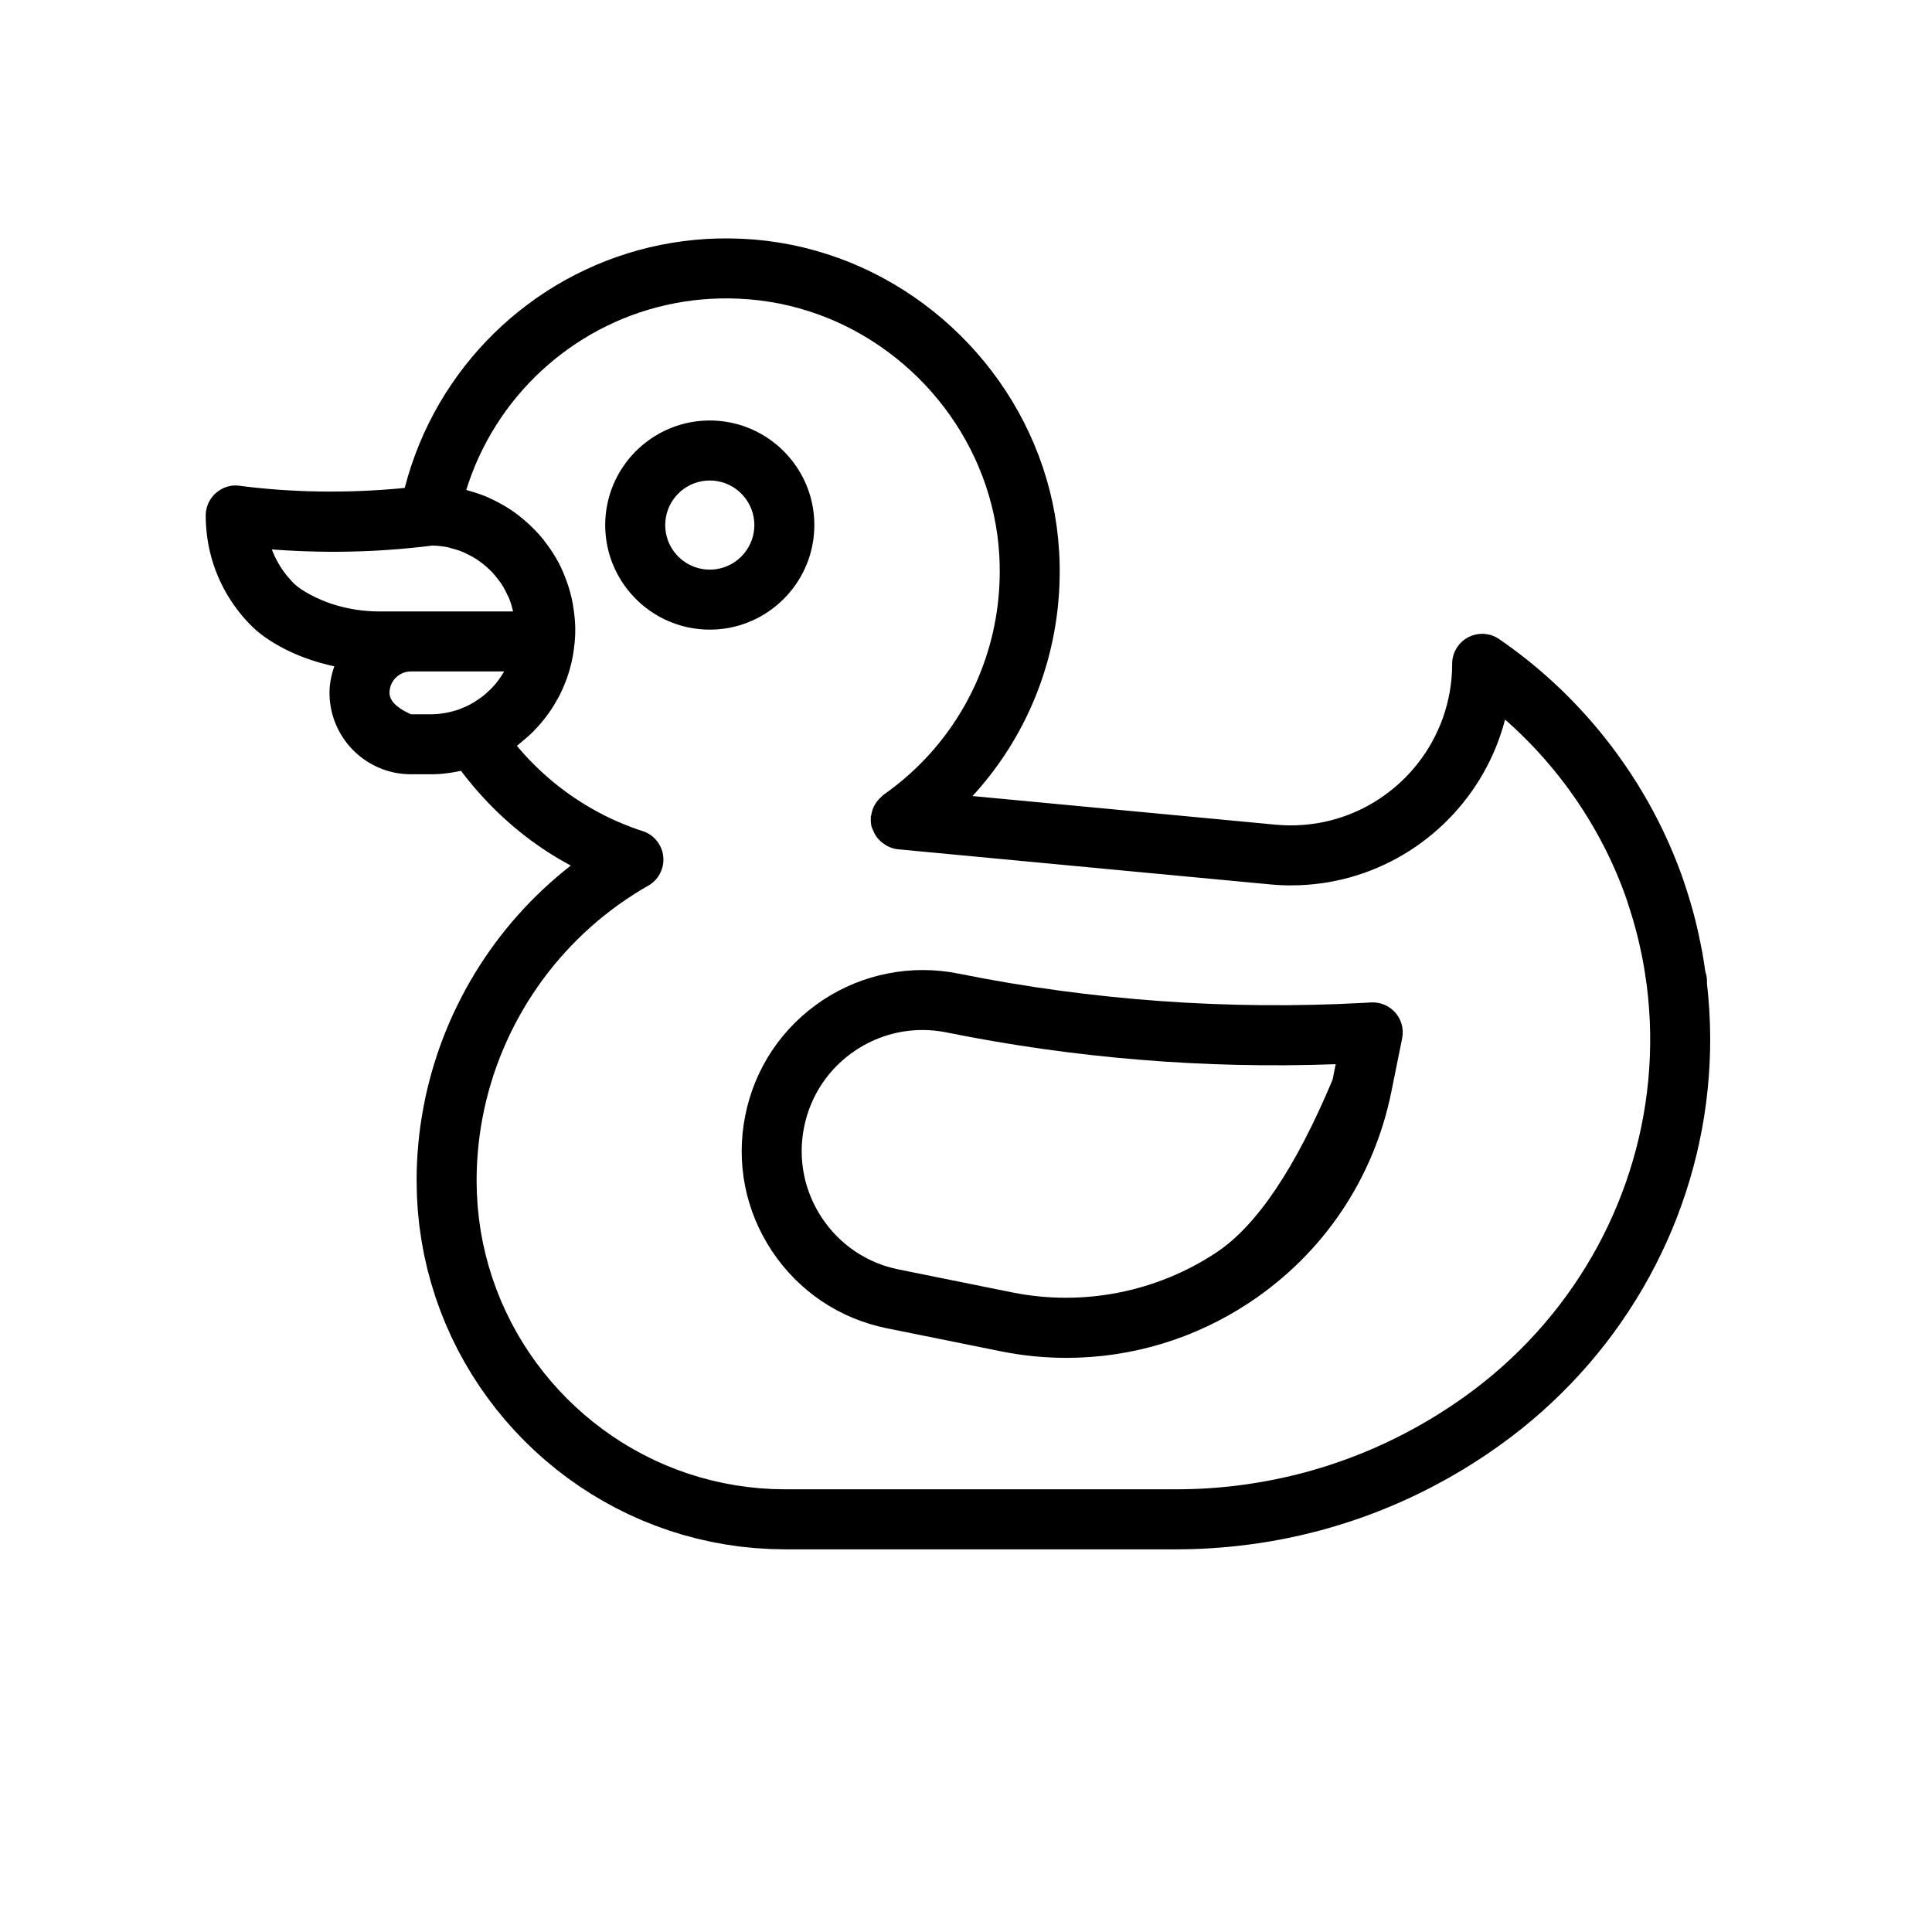 <?xml version="1.0" encoding="UTF-8" standalone="no"?>
<!DOCTYPE svg PUBLIC "-//W3C//DTD SVG 1.1//EN" "http://www.w3.org/Graphics/SVG/1.1/DTD/svg11.dtd">
<svg version="1.1" xmlns="http://www.w3.org/2000/svg" xmlns:xlink="http://www.w3.org/1999/xlink" preserveAspectRatio="xMidYMid meet" viewBox="0 0 640 640" width="50" height="50"><defs><path d="M451.88 332.2C407 334.66 361.55 331.41 317.52 322.52C301.96 319.38 285.71 322.57 272.5 331.34C259.16 340.21 250.06 353.72 246.9 369.4C243.73 385.09 246.86 401.08 255.72 414.42C264.58 427.75 278.1 436.84 293.78 440.01C297.54 440.77 327.64 446.85 331.41 447.61C338.61 449.07 345.96 449.81 353.25 449.81C374.87 449.81 395.86 443.46 413.97 431.44C438.42 415.2 455.09 390.4 460.91 361.62C461.27 359.85 464.12 345.73 464.48 343.96C465.09 340.94 464.27 337.81 462.25 335.48C460.23 333.16 457.25 331.9 454.19 332.07C453.73 332.09 452.11 332.18 451.88 332.2ZM402.97 414.88C383.12 428.04 358.75 432.84 335.33 428.13C331.57 427.37 301.47 421.29 297.71 420.53C287.21 418.42 278.18 412.34 272.27 403.43C266.35 394.52 264.25 383.82 266.37 373.34C268.49 362.85 274.57 353.81 283.48 347.89C290.08 343.52 297.73 341.2 305.59 341.2C308.26 341.2 310.93 341.47 313.57 342.01C355.83 350.54 399.08 354.11 442.47 352.53C442.4 352.87 442.05 354.59 441.43 357.68C429.15 386.94 416.33 406.01 402.97 414.88Z" id="aorwoiR05"></path><path d="M249.89 79.35L254.02 79.78L258.1 80.36L262.14 81.09L266.13 81.97L270.07 83L273.95 84.17L277.78 85.48L281.55 86.92L285.25 88.5L288.88 90.22L292.44 92.06L295.93 94.02L299.35 96.11L302.68 98.31L305.93 100.63L309.09 103.06L312.17 105.6L315.15 108.25L318.03 111L320.82 113.85L323.51 116.8L326.09 119.84L328.56 122.97L330.92 126.19L333.17 129.49L335.3 132.87L337.31 136.34L339.19 139.88L340.95 143.49L342.58 147.16L344.07 150.91L345.43 154.72L346.65 158.59L347.73 162.51L348.66 166.49L349.44 170.52L350.07 174.59L350.54 178.71L350.86 182.87L350.97 185.14L351.03 187.4L351.04 189.66L351.01 191.91L350.94 194.15L350.82 196.38L350.65 198.61L350.45 200.82L350.2 203.03L349.9 205.22L349.56 207.41L349.18 209.58L348.76 211.74L348.29 213.89L347.79 216.03L347.24 218.15L346.65 220.26L346.01 222.36L345.34 224.44L344.63 226.5L343.87 228.55L343.07 230.59L342.24 232.6L341.36 234.6L340.45 236.58L339.5 238.54L338.5 240.48L337.47 242.4L336.4 244.3L335.29 246.18L334.15 248.04L332.96 249.87L331.74 251.69L330.48 253.48L329.19 255.24L327.85 256.99L326.48 258.7L325.08 260.4L323.64 262.06L322.16 263.7L422.51 273.18L424.88 273.35L427.23 273.42L429.56 273.38L431.86 273.25L434.14 273.02L436.39 272.7L438.6 272.28L440.79 271.77L442.94 271.18L445.05 270.49L447.12 269.73L449.15 268.88L451.14 267.95L453.08 266.94L454.98 265.85L456.83 264.69L458.62 263.46L460.36 262.16L462.05 260.79L463.68 259.36L465.25 257.86L466.76 256.29L468.2 254.67L469.58 252.99L470.89 251.26L472.14 249.47L473.31 247.63L474.4 245.73L475.42 243.8L476.36 241.81L477.23 239.78L478.01 237.71L478.7 235.61L479.31 233.46L479.83 231.28L480.27 229.06L480.6 226.81L480.85 224.54L481 222.24L481.05 219.91L481.05 219.63L481.06 219.36L481.08 219.08L481.11 218.81L481.14 218.54L481.18 218.27L481.23 218.01L481.29 217.74L481.35 217.48L481.42 217.22L481.49 216.96L481.58 216.71L481.67 216.45L481.76 216.2L481.87 215.96L481.97 215.71L482.09 215.47L482.21 215.24L482.34 215L482.48 214.77L482.62 214.55L482.76 214.32L482.92 214.1L483.07 213.89L483.24 213.68L483.41 213.47L483.58 213.27L483.77 213.08L483.95 212.88L484.15 212.7L484.34 212.51L484.55 212.34L484.75 212.16L484.97 212L485.19 211.83L485.41 211.68L485.64 211.53L485.87 211.38L486.11 211.25L486.35 211.11L486.6 210.99L486.85 210.87L487.1 210.76L487.35 210.66L487.6 210.56L487.86 210.47L488.12 210.39L488.38 210.32L488.64 210.25L488.9 210.19L489.16 210.14L489.43 210.09L489.69 210.05L489.96 210.02L490.22 210L490.49 209.98L490.76 209.97L491.02 209.97L491.29 209.97L491.55 209.98L491.82 210L492.09 210.03L492.35 210.06L492.61 210.1L492.88 210.15L493.14 210.2L493.4 210.26L493.66 210.33L493.91 210.41L494.17 210.49L494.42 210.58L494.68 210.68L494.92 210.78L495.17 210.89L495.42 211.01L495.66 211.13L495.9 211.27L496.13 211.4L496.37 211.55L496.6 211.7L498.7 213.17L500.78 214.67L502.84 216.21L504.87 217.77L506.88 219.37L508.86 221L510.81 222.66L512.73 224.36L514.63 226.08L516.5 227.83L518.34 229.61L520.15 231.42L521.93 233.26L523.69 235.13L525.41 237.02L527.1 238.94L528.77 240.89L530.4 242.86L532 244.86L533.57 246.88L535.11 248.93L536.61 251L538.08 253.09L539.52 255.21L540.93 257.35L542.3 259.51L543.64 261.69L544.94 263.89L546.21 266.11L547.44 268.36L548.63 270.62L549.79 272.9L550.92 275.2L552 277.52L553.05 279.85L554.06 282.21L555.03 284.57L555.97 286.96L556.87 289.36L557.72 291.77L558.21 293.27L558.3 293.55L558.39 293.83L558.48 294.1L558.57 294.38L558.66 294.66L558.75 294.93L558.84 295.21L558.93 295.48L559.02 295.76L559.1 296.03L559.19 296.3L559.27 296.57L559.36 296.85L559.44 297.12L559.52 297.39L559.6 297.66L559.69 297.93L559.77 298.2L559.85 298.47L559.93 298.74L560.01 299.01L560.09 299.28L560.16 299.54L560.24 299.81L560.32 300.08L560.4 300.35L560.47 300.62L560.55 300.88L560.62 301.15L560.7 301.42L560.77 301.69L560.84 301.95L560.92 302.22L560.99 302.49L561.06 302.76L561.13 303.02L561.2 303.29L561.27 303.56L561.34 303.83L561.41 304.1L561.41 304.1L561.41 304.1L561.42 304.11L561.42 304.12L561.42 304.14L561.42 304.15L561.43 304.17L561.44 304.21L561.44 304.23L561.45 304.25L561.46 304.27L561.46 304.3L561.47 304.35L561.49 304.41L561.5 304.47L561.51 304.49L561.53 304.55L561.53 304.58L561.55 304.64L561.56 304.69L561.57 304.74L561.59 304.78L561.6 304.82L561.6 304.85L561.61 304.88L561.61 304.89L561.61 304.89L561.64 305.02L561.67 305.14L561.71 305.26L561.74 305.39L561.77 305.51L561.79 305.63L561.82 305.76L561.85 305.88L561.88 306L561.91 306.13L561.94 306.25L561.97 306.37L562 306.5L562.03 306.62L562.06 306.75L562.09 306.87L562.12 306.99L562.15 307.12L562.18 307.24L562.21 307.37L562.23 307.49L562.26 307.62L562.29 307.74L562.32 307.87L562.35 307.99L562.38 308.12L562.41 308.24L562.43 308.37L562.46 308.49L562.49 308.61L562.52 308.74L562.54 308.86L562.57 308.99L562.6 309.11L562.63 309.24L562.65 309.36L562.68 309.49L562.71 309.61L562.74 309.74L562.76 309.86L563.3 312.42L563.34 312.64L563.36 312.76L563.39 312.87L563.41 312.98L563.43 313.09L563.45 313.2L563.47 313.31L563.5 313.42L563.52 313.53L563.54 313.65L563.56 313.76L563.58 313.87L563.61 313.98L563.63 314.09L563.65 314.2L563.67 314.32L563.69 314.43L563.72 314.54L563.74 314.65L563.76 314.77L563.78 314.88L563.8 314.99L563.82 315.1L563.84 315.22L563.86 315.33L563.89 315.44L563.91 315.56L563.93 315.67L563.95 315.78L563.97 315.89L563.99 316.01L564.01 316.12L564.03 316.23L564.05 316.35L564.07 316.46L564.09 316.57L564.1 316.69L564.12 316.8L564.14 316.91L564.16 317.01L564.18 317.11L564.19 317.21L564.21 317.31L564.23 317.41L564.25 317.51L564.26 317.61L564.28 317.72L564.3 317.82L564.31 317.92L564.33 318.02L564.35 318.12L564.36 318.22L564.38 318.32L564.39 318.43L564.41 318.53L564.43 318.63L564.44 318.73L564.46 318.84L564.47 318.94L564.49 319.04L564.51 319.14L564.52 319.25L564.54 319.35L564.55 319.45L564.57 319.56L564.58 319.66L564.6 319.76L564.61 319.87L564.63 319.97L564.65 320.08L564.66 320.18L564.68 320.28L564.69 320.39L564.7 320.49L564.72 320.6L564.73 320.7L564.75 320.81L564.76 320.91L564.78 321.02L564.93 321.91L564.95 321.98L564.98 322.06L565 322.13L565.02 322.21L565.05 322.29L565.07 322.36L565.09 322.44L565.11 322.52L565.13 322.6L565.15 322.67L565.17 322.75L565.19 322.83L565.21 322.91L565.23 322.99L565.24 323.07L565.26 323.15L565.27 323.23L565.29 323.3L565.3 323.38L565.32 323.46L565.33 323.54L565.34 323.63L565.35 323.71L565.37 323.79L565.38 323.87L565.39 323.95L565.4 324.03L565.4 324.11L565.41 324.19L565.42 324.28L565.43 324.36L565.43 324.44L565.44 324.52L565.44 324.61L565.44 324.69L565.45 324.77L565.45 324.86L565.45 324.94L565.45 325.03L565.45 325.11L565.45 325.12L565.45 325.15L565.45 325.18L565.45 325.19L565.45 325.22L565.45 325.25L565.45 325.27L565.45 325.29L565.45 325.32L565.45 325.34L565.45 325.38L565.45 325.41L565.45 325.45L565.44 325.48L565.44 325.52L565.44 325.57L565.44 325.61L565.44 325.66L565.89 330.11L566.22 334.55L566.43 338.99L566.52 343.41L566.49 347.83L566.33 352.23L566.06 356.62L565.67 360.98L565.17 365.33L564.55 369.66L563.81 373.96L562.96 378.24L562 382.49L560.92 386.71L559.73 390.89L558.44 395.04L557.03 399.16L555.52 403.24L553.9 407.27L552.17 411.26L550.33 415.21L548.39 419.11L546.35 422.96L544.21 426.76L541.96 430.51L539.61 434.2L537.17 437.83L534.62 441.41L531.98 444.92L529.23 448.37L526.4 451.75L523.46 455.06L520.44 458.3L517.31 461.47L514.1 464.57L510.8 467.59L507.4 470.53L503.92 473.39L500.34 476.17L496.68 478.86L494.31 480.53L491.92 482.16L489.51 483.74L487.08 485.29L484.63 486.8L482.16 488.26L479.67 489.69L477.16 491.07L474.64 492.42L472.1 493.72L469.54 494.98L466.96 496.21L464.37 497.39L461.76 498.53L459.13 499.62L456.49 500.68L453.84 501.69L451.17 502.67L448.48 503.6L445.79 504.48L443.07 505.33L440.35 506.13L437.61 506.9L434.86 507.61L432.1 508.29L429.33 508.92L426.54 509.51L423.75 510.06L420.94 510.57L418.12 511.03L415.3 511.45L412.46 511.82L409.62 512.15L406.77 512.44L403.91 512.68L401.04 512.88L398.16 513.04L395.28 513.15L392.39 513.21L389.49 513.24L260.17 513.24L255.14 513.13L250.16 512.83L245.24 512.33L240.38 511.63L235.58 510.75L230.85 509.68L226.18 508.43L221.6 507L217.09 505.39L212.66 503.62L208.32 501.68L204.07 499.58L199.92 497.32L195.87 494.91L191.91 492.34L188.07 489.63L184.33 486.78L180.71 483.79L177.21 480.67L173.83 477.41L170.57 474.03L167.45 470.53L164.46 466.91L161.61 463.17L158.9 459.33L156.34 455.37L153.92 451.32L151.66 447.17L149.56 442.92L147.62 438.58L145.85 434.15L144.25 429.64L142.82 425.05L141.56 420.39L140.49 415.66L139.61 410.86L138.91 406L138.41 401.07L138.11 396.1L138.01 391.07L138.04 388L138.15 384.94L138.33 381.89L138.58 378.85L138.89 375.83L139.28 372.82L139.74 369.83L140.26 366.86L140.85 363.9L141.5 360.96L142.23 358.04L143.01 355.14L143.87 352.27L144.78 349.41L145.76 346.58L146.8 343.78L147.91 341L149.07 338.25L150.3 335.53L151.59 332.84L152.94 330.17L154.34 327.54L155.81 324.94L157.33 322.38L158.91 319.85L160.55 317.35L162.24 314.89L163.99 312.47L165.79 310.09L167.65 307.74L169.56 305.44L171.53 303.18L173.55 300.96L175.61 298.79L177.74 296.66L179.91 294.58L182.13 292.54L184.4 290.55L186.72 288.61L189.08 286.73L188.02 286.15L186.96 285.56L185.91 284.96L184.87 284.35L183.83 283.73L182.8 283.1L181.78 282.45L180.77 281.79L179.76 281.12L178.76 280.44L177.77 279.75L176.79 279.05L175.81 278.34L174.85 277.61L173.89 276.88L172.94 276.13L171.99 275.38L171.06 274.61L170.13 273.84L169.22 273.05L168.31 272.25L167.41 271.45L166.51 270.63L165.63 269.8L164.75 268.97L163.89 268.12L163.03 267.27L162.18 266.4L161.34 265.53L160.51 264.64L159.69 263.75L158.88 262.85L158.07 261.94L157.28 261.02L156.49 260.09L155.72 259.16L154.95 258.21L154.19 257.26L153.45 256.3L152.71 255.33L152.48 255.38L152.25 255.43L152.02 255.48L151.78 255.53L151.55 255.58L151.31 255.62L151.07 255.67L150.84 255.71L150.6 255.76L150.36 255.8L150.11 255.84L149.87 255.88L149.62 255.92L149.38 255.96L149.13 256L148.88 256.03L148.64 256.07L148.39 256.1L148.14 256.13L147.89 256.17L147.63 256.2L147.38 256.22L147.13 256.25L146.87 256.28L146.62 256.3L146.36 256.32L146.1 256.35L145.85 256.37L145.59 256.38L145.33 256.4L145.07 256.42L144.81 256.43L144.56 256.44L144.3 256.45L144.04 256.46L143.77 256.47L143.51 256.48L143.25 256.48L142.99 256.48L142.73 256.48L136.12 256.48L135.01 256.46L133.91 256.39L132.83 256.28L131.75 256.13L130.69 255.94L129.65 255.7L128.62 255.42L127.61 255.11L126.61 254.75L125.63 254.36L124.68 253.93L123.74 253.47L122.82 252.97L121.93 252.44L121.05 251.87L120.2 251.27L119.38 250.65L118.58 249.99L117.81 249.3L117.06 248.58L116.34 247.83L115.65 247.06L114.99 246.26L114.36 245.43L113.77 244.58L113.2 243.71L112.67 242.82L112.17 241.9L111.7 240.96L111.28 240L110.88 239.03L110.53 238.03L110.22 237.02L109.94 235.99L109.7 234.94L109.51 233.88L109.35 232.81L109.24 231.72L109.18 230.63L109.15 229.52L109.15 229.28L109.16 229.05L109.16 228.82L109.17 228.59L109.18 228.36L109.2 228.13L109.21 227.91L109.23 227.68L109.25 227.45L109.27 227.23L109.29 227L109.32 226.77L109.34 226.55L109.37 226.33L109.41 226.1L109.44 225.88L109.47 225.66L109.51 225.44L109.55 225.22L109.59 225L109.63 224.78L109.68 224.56L109.73 224.34L109.77 224.12L109.82 223.9L109.87 223.69L109.93 223.47L109.98 223.26L110.04 223.04L110.1 222.83L110.15 222.62L110.22 222.4L110.28 222.19L110.34 221.98L110.41 221.77L110.47 221.56L110.54 221.35L110.61 221.14L110.68 220.93L110.75 220.72L110.27 220.62L109.79 220.51L109.31 220.4L108.83 220.28L108.35 220.16L107.88 220.04L107.4 219.92L106.93 219.79L106.46 219.66L105.98 219.53L105.51 219.39L105.04 219.26L104.58 219.11L104.11 218.97L103.65 218.82L103.18 218.67L102.72 218.51L102.26 218.35L101.8 218.19L101.34 218.03L100.89 217.86L100.43 217.69L99.98 217.52L99.53 217.34L99.08 217.16L98.63 216.97L98.19 216.79L97.74 216.6L97.3 216.4L96.86 216.21L96.42 216L95.98 215.8L95.55 215.59L95.12 215.38L94.68 215.17L94.26 214.95L93.83 214.73L93.4 214.5L92.98 214.28L92.56 214.05L92.27 213.89L91.99 213.72L91.71 213.56L91.43 213.4L91.16 213.24L90.89 213.08L90.62 212.92L90.35 212.76L90.09 212.59L89.83 212.43L89.57 212.27L89.32 212.1L89.07 211.94L88.82 211.77L88.57 211.61L88.33 211.44L88.09 211.28L87.85 211.11L87.62 210.94L87.38 210.78L87.15 210.61L86.93 210.44L86.7 210.27L86.48 210.1L86.26 209.93L86.05 209.76L85.83 209.59L85.62 209.42L85.41 209.24L85.21 209.07L85 208.9L84.8 208.72L84.6 208.55L84.41 208.37L84.21 208.19L84.02 208.02L83.83 207.84L83.64 207.66L83.46 207.48L83.28 207.3L82.55 206.56L81.85 205.81L81.16 205.05L80.48 204.28L79.83 203.49L79.19 202.7L78.56 201.89L77.96 201.08L77.37 200.25L76.8 199.41L76.24 198.57L75.71 197.71L75.19 196.85L74.69 195.97L74.2 195.09L73.74 194.2L73.29 193.3L72.86 192.39L72.45 191.47L72.06 190.55L71.68 189.62L71.32 188.68L70.98 187.73L70.66 186.78L70.36 185.82L70.08 184.85L69.82 183.88L69.57 182.9L69.35 181.92L69.14 180.93L68.95 179.93L68.79 178.93L68.64 177.93L68.51 176.92L68.4 175.9L68.31 174.89L68.24 173.86L68.19 172.84L68.16 171.81L68.15 170.78L68.15 170.56L68.16 170.35L68.17 170.14L68.19 169.93L68.21 169.71L68.23 169.5L68.26 169.29L68.29 169.09L68.33 168.88L68.38 168.67L68.42 168.47L68.47 168.26L68.53 168.06L68.59 167.86L68.65 167.66L68.72 167.46L68.79 167.26L68.87 167.07L68.95 166.88L69.03 166.68L69.12 166.49L69.22 166.31L69.31 166.12L69.41 165.93L69.52 165.75L69.62 165.57L69.74 165.4L69.85 165.22L69.97 165.05L70.1 164.88L70.22 164.71L70.35 164.54L70.49 164.38L70.63 164.22L70.77 164.06L70.91 163.91L71.06 163.75L71.21 163.61L71.37 163.46L71.53 163.32L71.69 163.18L71.86 163.04L72.02 162.91L72.19 162.78L72.37 162.65L72.54 162.53L72.72 162.41L72.9 162.3L73.08 162.19L73.26 162.09L73.45 161.98L73.63 161.89L73.82 161.79L74.01 161.7L74.2 161.62L74.4 161.54L74.59 161.46L74.79 161.39L74.99 161.32L75.19 161.25L75.39 161.19L75.59 161.14L75.79 161.09L76 161.04L76.2 161L76.41 160.96L76.62 160.92L76.82 160.9L77.03 160.87L77.24 160.85L77.45 160.84L77.66 160.83L77.87 160.82L78.09 160.82L78.3 160.83L78.51 160.84L78.72 160.85L78.94 160.87L79.15 160.89L79.36 160.92L80.72 161.09L82.07 161.25L83.43 161.41L84.79 161.56L86.15 161.69L87.52 161.82L88.88 161.95L90.24 162.06L91.61 162.17L92.98 162.27L94.34 162.36L95.71 162.44L97.08 162.51L98.45 162.58L99.82 162.64L101.19 162.69L102.56 162.74L103.93 162.77L105.3 162.8L106.67 162.82L108.05 162.83L109.42 162.84L110.79 162.83L112.16 162.82L113.53 162.8L114.91 162.78L116.28 162.75L117.65 162.7L119.02 162.66L120.39 162.6L121.76 162.54L123.13 162.47L124.5 162.39L125.87 162.3L127.24 162.21L128.61 162.11L129.97 162L131.34 161.89L132.7 161.76L134.07 161.63L135.09 157.92L136.24 154.26L137.51 150.67L138.89 147.13L140.39 143.66L142 140.26L143.72 136.92L145.55 133.66L147.48 130.46L149.52 127.35L151.65 124.3L153.89 121.34L156.21 118.46L158.63 115.66L161.14 112.95L163.74 110.32L166.42 107.79L169.18 105.34L172.03 102.99L174.95 100.74L177.94 98.58L181.01 96.52L184.14 94.57L187.35 92.72L190.62 90.98L193.95 89.35L197.34 87.82L200.79 86.41L204.29 85.12L207.85 83.94L211.45 82.88L215.1 81.95L218.8 81.13L222.54 80.45L226.32 79.89L230.13 79.46L233.99 79.16L237.87 79L241.78 78.98L245.72 79.09L249.89 79.35ZM235.54 98.98L232.49 99.2L229.46 99.52L226.46 99.94L223.49 100.46L220.55 101.08L217.65 101.79L214.78 102.59L211.95 103.48L209.16 104.47L206.41 105.54L203.71 106.7L201.04 107.95L198.43 109.28L195.87 110.69L193.35 112.19L190.89 113.76L188.48 115.41L186.13 117.14L183.83 118.94L181.6 120.81L179.42 122.76L177.31 124.77L175.26 126.85L173.28 129L171.37 131.22L169.53 133.49L167.76 135.83L166.07 138.23L164.45 140.69L162.91 143.21L161.45 145.78L160.07 148.41L158.77 151.08L157.56 153.81L156.44 156.59L155.4 159.41L154.45 162.29L154.47 162.29L154.49 162.3L154.51 162.3L154.53 162.31L154.55 162.31L154.57 162.32L154.59 162.33L154.6 162.33L154.62 162.34L154.64 162.35L154.66 162.35L154.68 162.36L154.7 162.37L154.71 162.37L154.73 162.38L154.75 162.39L154.77 162.39L154.79 162.4L154.84 162.42L154.88 162.43L154.89 162.44L154.91 162.45L154.93 162.46L154.95 162.46L154.97 162.47L154.99 162.48L155 162.48L155.02 162.49L155.04 162.49L155.06 162.5L155.08 162.51L155.1 162.51L155.11 162.52L155.13 162.53L155.15 162.53L155.17 162.54L155.19 162.54L155.36 162.59L155.53 162.63L155.69 162.68L155.86 162.73L156.03 162.77L156.2 162.82L156.36 162.87L156.53 162.92L156.69 162.97L156.86 163.02L157.03 163.07L157.19 163.12L157.36 163.17L157.52 163.22L157.69 163.28L157.85 163.33L158.02 163.38L158.18 163.44L158.34 163.49L158.51 163.55L158.67 163.61L158.83 163.66L159 163.72L159.16 163.78L159.32 163.84L159.48 163.9L159.64 163.95L159.81 164.02L159.97 164.08L160.13 164.14L160.29 164.2L160.45 164.26L160.61 164.33L160.77 164.39L160.93 164.46L161.09 164.52L161.25 164.59L161.4 164.65L161.56 164.72L161.72 164.79L161.74 164.8L161.76 164.81L161.78 164.82L161.8 164.83L161.82 164.83L161.84 164.84L161.86 164.85L161.88 164.86L161.9 164.87L161.92 164.88L161.93 164.89L161.95 164.9L161.97 164.91L161.99 164.92L162.01 164.93L162.05 164.95L162.07 164.96L162.15 165L162.17 165.01L162.18 165.01L162.22 165.03L162.24 165.04L162.26 165.05L162.28 165.06L162.3 165.07L162.32 165.08L162.34 165.09L162.36 165.1L162.38 165.11L162.4 165.12L162.42 165.13L162.44 165.14L162.46 165.14L162.48 165.15L162.5 165.16L162.65 165.23L162.8 165.3L162.95 165.37L163.1 165.44L163.25 165.51L163.4 165.59L163.55 165.66L163.69 165.73L163.84 165.8L163.99 165.88L164.14 165.95L164.29 166.03L164.43 166.1L164.58 166.18L164.73 166.25L164.87 166.33L165.02 166.41L165.17 166.48L165.31 166.56L165.46 166.64L165.6 166.72L165.75 166.8L165.89 166.88L166.03 166.96L166.18 167.04L166.32 167.12L166.46 167.2L166.61 167.29L166.75 167.37L166.89 167.45L167.03 167.54L167.17 167.62L167.32 167.7L167.46 167.79L167.6 167.87L167.74 167.96L167.88 168.05L168.02 168.13L168.16 168.22L168.3 168.31L168.31 168.32L168.33 168.33L168.35 168.35L168.37 168.36L168.39 168.37L168.41 168.38L168.45 168.4L168.46 168.41L168.48 168.42L168.52 168.45L168.54 168.46L168.56 168.47L168.6 168.49L168.65 168.53L168.69 168.55L168.71 168.56L168.75 168.58L168.78 168.6L168.8 168.62L168.82 168.63L168.84 168.64L168.86 168.65L168.88 168.66L168.9 168.67L168.92 168.68L168.94 168.7L168.95 168.71L168.97 168.72L168.99 168.73L169.01 168.74L169.03 168.76L169.05 168.77L169.19 168.86L169.33 168.96L169.47 169.05L169.61 169.15L169.75 169.25L169.89 169.35L170.03 169.44L170.17 169.54L170.31 169.64L170.45 169.74L170.59 169.84L170.73 169.94L170.86 170.04L171 170.15L171.14 170.25L171.27 170.35L171.41 170.45L171.54 170.56L171.68 170.66L171.81 170.76L171.95 170.87L172.08 170.98L172.22 171.08L172.35 171.19L172.48 171.29L172.61 171.4L172.75 171.51L172.88 171.62L173.01 171.73L173.14 171.83L173.27 171.94L173.4 172.05L173.53 172.16L173.66 172.27L173.79 172.39L173.92 172.5L174.05 172.61L174.17 172.72L174.3 172.83L174.43 172.95L174.45 172.97L174.48 172.99L174.51 173.01L174.53 173.04L174.56 173.06L174.58 173.08L174.61 173.1L174.63 173.13L174.66 173.15L174.68 173.17L174.71 173.19L174.73 173.22L174.76 173.24L174.78 173.26L174.81 173.28L174.83 173.31L174.86 173.33L174.88 173.35L174.91 173.37L174.93 173.4L174.96 173.42L174.98 173.44L175.01 173.46L175.03 173.49L175.06 173.51L175.08 173.53L175.11 173.56L175.13 173.58L175.16 173.6L175.18 173.62L175.21 173.65L175.23 173.67L175.26 173.69L175.28 173.72L175.31 173.74L175.33 173.76L175.36 173.79L175.38 173.81L175.4 173.83L175.43 173.85L175.55 173.97L175.68 174.09L175.8 174.2L175.92 174.32L176.04 174.44L176.16 174.56L176.28 174.67L176.4 174.79L176.52 174.91L176.64 175.03L176.76 175.15L176.88 175.27L177 175.39L177.12 175.51L177.24 175.63L177.35 175.76L177.47 175.88L177.59 176L177.7 176.12L177.82 176.25L177.93 176.37L178.05 176.5L178.16 176.62L178.28 176.74L178.39 176.87L178.5 177L178.62 177.12L178.73 177.25L178.84 177.38L178.95 177.5L179.06 177.63L179.17 177.76L179.28 177.89L179.39 178.02L179.5 178.15L179.61 178.28L179.72 178.41L179.82 178.54L179.93 178.67L180.04 178.8L180.05 178.82L180.07 178.84L180.08 178.86L180.1 178.88L180.12 178.9L180.13 178.93L180.15 178.95L180.16 178.97L180.18 178.99L180.2 179.01L180.21 179.03L180.23 179.05L180.24 179.07L180.26 179.09L180.29 179.13L180.31 179.15L180.32 179.18L180.34 179.2L180.35 179.22L180.37 179.24L180.38 179.26L180.41 179.3L180.51 179.43L180.54 179.47L180.55 179.49L180.57 179.51L180.59 179.53L180.6 179.56L180.62 179.58L180.65 179.62L180.66 179.64L180.76 179.77L180.87 179.91L180.97 180.04L181.07 180.17L181.17 180.31L181.27 180.44L181.37 180.58L181.47 180.71L181.56 180.85L181.66 180.98L181.76 181.12L181.86 181.25L181.95 181.39L182.05 181.53L182.14 181.67L182.24 181.8L182.33 181.94L182.43 182.08L182.52 182.22L182.62 182.36L182.71 182.5L182.8 182.64L182.89 182.78L182.99 182.92L183.08 183.06L183.17 183.2L183.26 183.34L183.35 183.48L183.44 183.63L183.52 183.77L183.61 183.91L183.7 184.05L183.79 184.2L183.87 184.34L183.96 184.49L184.04 184.63L184.13 184.78L184.21 184.92L184.29 185.07L184.38 185.21L184.38 185.23L184.39 185.24L184.4 185.25L184.4 185.26L184.41 185.28L184.42 185.29L184.42 185.3L184.43 185.31L184.44 185.32L184.45 185.35L184.46 185.36L184.47 185.37L184.47 185.38L184.49 185.4L184.5 185.42L184.53 185.47L184.55 185.49L184.56 185.52L184.57 185.53L184.58 185.54L184.58 185.55L184.6 185.57L184.6 185.58L184.61 185.6L184.62 185.61L184.62 185.62L184.63 185.63L184.64 185.64L184.64 185.66L184.65 185.67L184.66 185.68L184.74 185.83L184.82 185.98L184.9 186.14L184.99 186.29L185.07 186.44L185.15 186.6L185.23 186.75L185.31 186.91L185.38 187.06L185.46 187.22L185.54 187.37L185.61 187.53L185.69 187.69L185.76 187.84L185.84 188L185.91 188.16L185.99 188.32L186.06 188.47L186.13 188.63L186.2 188.79L186.27 188.95L186.34 189.11L186.41 189.27L186.48 189.43L186.55 189.59L186.62 189.75L186.69 189.91L186.75 190.07L186.82 190.24L186.88 190.4L186.95 190.56L187.02 190.72L187.08 190.88L187.14 191.05L187.21 191.21L187.27 191.37L187.33 191.54L187.4 191.7L187.46 191.87L187.52 192.03L187.53 192.06L187.54 192.09L187.56 192.16L187.65 192.38L187.67 192.44L187.68 192.47L187.7 192.53L187.72 192.56L187.73 192.59L187.75 192.66L187.76 192.69L187.78 192.75L187.8 192.78L187.81 192.81L187.82 192.84L187.83 192.88L187.84 192.91L187.85 192.94L187.86 192.97L187.88 193L187.89 193.03L187.9 193.06L187.91 193.1L187.92 193.13L187.93 193.16L187.94 193.19L187.95 193.22L187.96 193.26L187.98 193.29L188.03 193.45L188.09 193.61L188.14 193.78L188.19 193.94L188.25 194.1L188.3 194.27L188.35 194.43L188.4 194.6L188.45 194.76L188.5 194.93L188.55 195.09L188.6 195.26L188.65 195.42L188.7 195.59L188.75 195.76L188.79 195.92L188.84 196.09L188.89 196.26L188.93 196.42L188.97 196.59L189.02 196.76L189.06 196.93L189.1 197.1L189.15 197.26L189.19 197.43L189.23 197.6L189.27 197.77L189.31 197.94L189.35 198.11L189.39 198.28L189.42 198.45L189.46 198.62L189.5 198.79L189.53 198.96L189.57 199.13L189.6 199.31L189.64 199.48L189.67 199.65L189.7 199.82L189.74 199.99L189.74 200.03L189.75 200.06L189.75 200.09L189.76 200.12L189.76 200.15L189.77 200.18L189.77 200.21L189.78 200.24L189.78 200.27L189.79 200.3L189.79 200.34L189.8 200.37L189.8 200.4L189.8 200.43L189.81 200.46L189.82 200.52L189.82 200.55L189.83 200.58L189.84 200.65L189.84 200.68L189.85 200.74L189.87 200.86L189.88 200.96L189.89 200.99L189.89 201.05L189.9 201.11L189.91 201.14L189.91 201.17L189.92 201.2L189.92 201.24L189.95 201.42L189.98 201.6L190.01 201.78L190.03 201.96L190.06 202.15L190.08 202.33L190.11 202.51L190.13 202.69L190.16 202.88L190.18 203.06L190.2 203.24L190.23 203.43L190.25 203.61L190.27 203.8L190.29 203.98L190.31 204.16L190.33 204.35L190.35 204.53L190.37 204.72L190.38 204.9L190.4 205.09L190.41 205.28L190.43 205.46L190.44 205.65L190.46 205.84L190.47 206.02L190.48 206.21L190.49 206.4L190.5 206.58L190.51 206.77L190.52 206.96L190.53 207.15L190.54 207.33L190.54 207.52L190.55 207.71L190.55 207.9L190.55 208.09L190.56 208.28L190.56 208.47L190.56 208.66L190.56 208.78L190.56 208.9L190.56 209.02L190.55 209.15L190.55 209.27L190.55 209.39L190.55 209.51L190.55 209.64L190.54 209.76L190.54 209.88L190.54 210L190.53 210.12L190.53 210.24L190.52 210.37L190.52 210.49L190.51 210.61L190.51 210.73L190.5 210.85L190.49 210.97L190.49 211.09L190.48 211.21L190.47 211.33L190.47 211.46L190.46 211.58L190.45 211.7L190.44 211.82L190.43 211.94L190.42 212.06L190.41 212.18L190.4 212.3L190.39 212.42L190.38 212.54L190.37 212.66L190.36 212.78L190.35 212.9L190.34 213.02L190.33 213.14L190.32 213.26L190.31 213.38L190.29 213.49L190.29 213.5L190.29 213.5L190.29 213.51L190.29 213.51L190.29 213.52L190.29 213.52L190.28 213.56L190.27 213.61L190.26 213.64L190.26 213.65L190.23 213.97L190.19 214.29L190.15 214.61L190.11 214.93L190.07 215.25L190.03 215.57L189.98 215.89L189.93 216.21L189.88 216.53L189.83 216.84L189.77 217.16L189.71 217.47L189.65 217.79L189.59 218.1L189.53 218.42L189.46 218.73L189.4 219.04L189.33 219.35L189.26 219.66L189.18 219.97L189.11 220.28L189.03 220.59L188.95 220.9L188.87 221.2L188.78 221.51L188.7 221.82L188.61 222.12L188.52 222.43L188.43 222.73L188.34 223.03L188.24 223.33L188.14 223.63L188.04 223.93L187.94 224.23L187.84 224.53L187.73 224.83L187.63 225.13L187.52 225.42L187.41 225.72L187.29 226.01L187.29 226.02L187.28 226.04L187.27 226.06L187.27 226.07L187.26 226.09L187.24 226.13L187.22 226.18L187.21 226.21L187.2 226.22L187.19 226.24L187.18 226.26L187.18 226.28L187.17 226.29L187.12 226.42L187.06 226.56L187.01 226.69L186.95 226.82L186.9 226.96L186.84 227.09L186.79 227.22L186.73 227.36L186.68 227.49L186.62 227.62L186.56 227.75L186.51 227.89L186.45 228.02L186.39 228.15L186.33 228.28L186.27 228.41L186.21 228.54L186.15 228.67L186.09 228.8L186.03 228.93L185.97 229.06L185.91 229.19L185.85 229.32L185.78 229.45L185.72 229.58L185.66 229.71L185.59 229.84L185.53 229.97L185.47 230.09L185.4 230.22L185.34 230.35L185.27 230.48L185.21 230.6L185.14 230.73L185.07 230.86L185.01 230.99L184.94 231.11L184.87 231.24L184.8 231.37L184.73 231.49L184.72 231.52L184.71 231.54L184.69 231.57L184.68 231.59L184.67 231.62L184.65 231.64L184.64 231.67L184.62 231.69L184.61 231.72L184.6 231.74L184.58 231.76L184.57 231.79L184.55 231.81L184.54 231.84L184.53 231.86L184.51 231.89L184.5 231.91L184.48 231.94L184.47 231.96L184.44 232.01L184.41 232.06L184.35 232.15L184.34 232.18L184.31 232.23L184.28 232.27L184.27 232.3L184.25 232.32L184.24 232.35L184.22 232.37L184.21 232.4L184.2 232.42L184.18 232.45L184.17 232.47L184.11 232.58L184.05 232.68L183.98 232.79L183.92 232.89L183.86 233L183.8 233.1L183.74 233.21L183.67 233.32L183.61 233.42L183.55 233.52L183.48 233.63L183.42 233.73L183.35 233.84L183.29 233.94L183.22 234.05L183.16 234.15L183.09 234.25L183.03 234.36L182.96 234.46L182.9 234.56L182.83 234.67L182.76 234.77L182.7 234.87L182.63 234.97L182.56 235.08L182.5 235.18L182.43 235.28L182.36 235.38L182.29 235.48L182.22 235.58L182.15 235.68L182.08 235.79L182.01 235.89L181.94 235.99L181.87 236.09L181.8 236.19L181.73 236.29L181.66 236.39L181.59 236.49L181.52 236.59L181.49 236.62L181.47 236.65L181.45 236.68L181.43 236.71L181.41 236.73L181.39 236.76L181.37 236.79L181.34 236.82L181.32 236.85L181.3 236.88L181.28 236.91L181.26 236.94L181.23 236.97L181.21 237L181.19 237.03L181.17 237.06L181.15 237.09L181.12 237.12L181.1 237.15L181.08 237.18L181.06 237.2L181.04 237.23L181.01 237.26L180.99 237.29L180.97 237.32L180.95 237.35L180.92 237.38L180.9 237.41L180.88 237.44L180.86 237.47L180.84 237.5L180.81 237.53L180.79 237.55L180.77 237.58L180.72 237.64L180.7 237.67L180.68 237.7L180.66 237.73L180.63 237.76L180.56 237.85L180.49 237.94L180.42 238.03L180.35 238.12L180.28 238.21L180.21 238.3L180.14 238.39L180.07 238.48L179.99 238.57L179.92 238.66L179.85 238.75L179.78 238.83L179.71 238.92L179.63 239.01L179.56 239.1L179.49 239.19L179.41 239.27L179.34 239.36L179.27 239.45L179.19 239.54L179.12 239.62L179.04 239.71L178.97 239.8L178.89 239.88L178.82 239.97L178.74 240.06L178.67 240.14L178.59 240.23L178.51 240.32L178.44 240.4L178.36 240.49L178.28 240.57L178.21 240.66L178.13 240.74L178.05 240.83L177.97 240.91L177.9 241L177.82 241.08L177.74 241.16L177.66 241.25L177.63 241.28L177.61 241.31L177.58 241.34L177.55 241.37L177.52 241.4L177.5 241.43L177.47 241.46L177.41 241.52L177.33 241.6L177.27 241.66L177.25 241.69L177.22 241.72L177.19 241.75L177.16 241.78L177.13 241.81L177.11 241.84L177.08 241.87L177.05 241.9L177.02 241.93L176.99 241.96L176.97 241.99L176.94 242.02L176.91 242.05L176.88 242.08L176.85 242.11L176.83 242.14L176.8 242.17L176.77 242.2L176.74 242.22L176.71 242.25L176.68 242.28L176.65 242.31L176.62 242.34L176.6 242.37L176.57 242.4L176.54 242.43L176.46 242.51L176.38 242.58L176.3 242.66L176.22 242.74L176.13 242.82L176.05 242.9L175.97 242.98L175.89 243.06L175.81 243.13L175.72 243.21L175.64 243.29L175.56 243.37L175.48 243.44L175.39 243.52L175.31 243.6L175.23 243.67L175.14 243.75L175.06 243.82L174.97 243.9L174.89 243.98L174.8 244.05L174.72 244.13L174.64 244.2L174.55 244.28L174.46 244.35L174.38 244.43L174.29 244.5L174.21 244.57L174.12 244.65L174.04 244.72L173.95 244.79L173.86 244.87L173.78 244.94L173.69 245.01L173.6 245.09L173.52 245.16L173.43 245.23L173.34 245.31L173.25 245.38L173.17 245.45L173.13 245.48L173.1 245.5L173.07 245.53L173.04 245.55L173.01 245.58L172.98 245.61L172.95 245.63L172.92 245.66L172.89 245.69L172.85 245.71L172.82 245.74L172.7 245.84L172.67 245.87L172.64 245.9L172.61 245.92L172.58 245.95L172.55 245.98L172.52 246L172.48 246.03L172.45 246.05L172.42 246.08L172.39 246.11L172.36 246.13L172.33 246.16L172.3 246.18L172.27 246.21L172.24 246.24L172.2 246.26L172.17 246.29L172.14 246.31L172.11 246.34L172.08 246.36L172.05 246.39L172.01 246.41L171.98 246.44L171.95 246.46L171.9 246.5L171.88 246.52L171.86 246.53L171.85 246.54L171.83 246.56L171.81 246.57L171.8 246.59L171.78 246.6L171.76 246.61L171.74 246.63L171.73 246.64L171.71 246.66L171.69 246.67L171.68 246.69L171.66 246.7L171.64 246.72L171.63 246.73L171.57 246.78L171.54 246.81L171.51 246.84L171.49 246.85L171.47 246.86L171.45 246.88L171.44 246.89L171.42 246.91L171.4 246.92L171.39 246.94L171.37 246.95L171.35 246.97L171.33 246.98L171.32 246.99L171.3 247.01L171.28 247.02L171.26 247.04L171.24 247.05L171.23 247.06L172.05 248.04L172.89 249L173.74 249.96L174.61 250.9L175.48 251.82L176.37 252.74L177.28 253.64L178.19 254.53L179.12 255.4L180.05 256.26L181 257.11L181.97 257.95L182.94 258.77L183.92 259.58L184.92 260.37L185.92 261.15L186.94 261.91L187.97 262.67L189 263.4L190.05 264.12L191.11 264.83L192.18 265.52L193.25 266.2L194.34 266.86L195.44 267.51L196.54 268.14L197.66 268.76L198.78 269.36L199.91 269.95L201.05 270.52L202.2 271.07L203.36 271.61L204.52 272.13L205.7 272.63L206.88 273.12L208.07 273.59L209.26 274.05L210.46 274.49L211.67 274.91L212.89 275.31L213.17 275.41L213.44 275.51L213.71 275.62L213.98 275.74L214.24 275.86L214.5 275.99L214.75 276.13L215 276.28L215.24 276.43L215.48 276.59L215.71 276.76L215.94 276.93L216.16 277.11L216.38 277.29L216.59 277.48L216.79 277.68L216.99 277.88L217.19 278.08L217.37 278.3L217.55 278.52L217.73 278.74L217.9 278.97L218.06 279.2L218.21 279.44L218.36 279.68L218.5 279.92L218.64 280.17L218.77 280.43L218.89 280.69L219 280.95L219.11 281.21L219.2 281.48L219.3 281.76L219.38 282.03L219.45 282.31L219.52 282.59L219.58 282.88L219.63 283.17L219.67 283.46L219.71 283.75L219.73 284.04L219.75 284.33L219.76 284.63L219.76 284.92L219.75 285.21L219.73 285.5L219.7 285.78L219.67 286.07L219.63 286.35L219.58 286.63L219.52 286.91L219.45 287.19L219.38 287.47L219.3 287.74L219.21 288.01L219.11 288.27L219.01 288.54L218.9 288.8L218.78 289.06L218.65 289.31L218.52 289.56L218.38 289.81L218.23 290.05L218.08 290.29L217.92 290.52L217.75 290.75L217.57 290.97L217.39 291.19L217.2 291.41L217.01 291.62L216.81 291.82L216.6 292.02L216.39 292.21L216.17 292.4L215.95 292.58L215.72 292.76L215.48 292.93L215.24 293.09L214.99 293.25L214.74 293.39L212.13 294.92L209.58 296.52L207.07 298.18L204.62 299.89L202.23 301.67L199.88 303.51L197.59 305.4L195.36 307.35L193.18 309.36L191.06 311.42L189 313.53L186.99 315.69L185.05 317.89L183.16 320.15L181.34 322.45L179.57 324.8L177.88 327.19L176.24 329.63L174.67 332.1L173.16 334.61L171.72 337.17L170.34 339.75L169.03 342.38L167.8 345.04L166.62 347.73L165.52 350.45L164.49 353.2L163.53 355.98L162.65 358.79L161.83 361.62L161.09 364.48L160.43 367.36L159.84 370.26L159.32 373.18L158.89 376.12L158.53 379.08L158.25 382.05L158.04 385.04L157.92 388.04L157.88 391.06L157.97 395.27L158.22 399.44L158.64 403.56L159.22 407.63L159.96 411.65L160.86 415.61L161.91 419.52L163.11 423.36L164.45 427.13L165.93 430.84L167.56 434.47L169.32 438.03L171.21 441.51L173.23 444.9L175.38 448.21L177.64 451.43L180.03 454.56L182.54 457.59L185.15 460.53L187.88 463.36L190.71 466.08L193.64 468.7L196.67 471.2L199.8 473.59L203.02 475.86L206.33 478.01L209.73 480.03L213.2 481.92L216.76 483.68L220.39 485.3L224.1 486.79L227.87 488.13L231.71 489.33L235.62 490.38L239.58 491.27L243.6 492.01L247.67 492.59L251.79 493.01L255.96 493.27L260.17 493.35L389.49 493.35L392.08 493.33L394.66 493.27L397.23 493.18L399.79 493.04L402.35 492.86L404.91 492.64L407.45 492.39L409.99 492.09L412.52 491.76L415.04 491.38L417.55 490.97L420.06 490.52L422.55 490.03L425.03 489.51L427.51 488.94L429.97 488.34L432.43 487.7L434.87 487.02L437.3 486.3L439.72 485.55L442.12 484.75L444.52 483.92L446.9 483.05L449.27 482.15L451.63 481.21L453.97 480.23L456.3 479.21L458.61 478.16L460.91 477.07L463.19 475.94L465.46 474.78L467.71 473.58L469.95 472.35L472.17 471.07L474.37 469.77L476.56 468.42L478.73 467.04L480.88 465.62L483.01 464.17L485.13 462.69L488.38 460.29L491.56 457.82L494.66 455.28L497.68 452.66L500.61 449.97L503.47 447.21L506.24 444.39L508.93 441.5L511.53 438.55L514.05 435.54L516.48 432.47L518.82 429.34L521.07 426.16L523.24 422.92L525.31 419.64L527.3 416.3L529.19 412.92L530.99 409.49L532.7 406.01L534.31 402.5L535.83 398.94L537.25 395.35L538.58 391.72L539.8 388.06L540.93 384.36L541.97 380.64L542.9 376.88L543.73 373.1L544.45 369.3L545.08 365.47L545.6 361.62L546.02 357.75L546.33 353.87L546.54 349.97L546.64 346.05L546.63 342.13L546.51 338.2L546.28 334.25L545.95 330.31L545.5 326.36L545.13 323.85L545.12 323.76L545.1 323.67L545.09 323.58L545.08 323.49L545.06 323.4L545.05 323.32L545.04 323.23L545.03 323.14L545.01 323.05L545 322.96L544.99 322.86L544.97 322.77L544.96 322.68L544.95 322.59L544.93 322.5L544.92 322.41L544.91 322.32L544.89 322.23L544.88 322.14L544.86 322.05L544.85 321.96L544.84 321.87L544.82 321.78L544.81 321.69L544.79 321.6L544.78 321.51L544.77 321.42L544.75 321.33L544.74 321.24L544.72 321.15L544.71 321.06L544.69 320.97L544.68 320.87L544.66 320.78L544.65 320.69L544.63 320.6L544.62 320.51L544.6 320.42L544.59 320.33L544.57 320.24L544.55 320.14L544.54 320.03L544.52 319.93L544.5 319.83L544.48 319.73L544.46 319.63L544.45 319.53L544.43 319.43L544.41 319.33L544.39 319.23L544.37 319.13L544.36 319.03L544.34 318.93L544.32 318.83L544.3 318.73L544.28 318.63L544.26 318.53L544.24 318.43L544.23 318.33L544.21 318.24L544.19 318.14L544.17 318.04L544.15 317.94L544.13 317.84L544.11 317.75L544.09 317.65L544.08 317.55L544.06 317.46L544.04 317.36L544.02 317.26L544 317.17L543.98 317.07L543.96 316.97L543.94 316.88L543.92 316.78L543.9 316.68L543.88 316.59L543.86 316.49L543.85 316.4L543.83 316.3L543.36 314.13L543.34 314.01L543.31 313.9L543.29 313.78L543.26 313.67L543.24 313.55L543.21 313.44L543.19 313.33L543.16 313.21L543.14 313.1L543.11 312.99L543.09 312.87L543.06 312.76L543.04 312.65L543.01 312.54L542.99 312.43L542.96 312.32L542.94 312.21L542.91 312.1L542.89 311.99L542.86 311.88L542.84 311.77L542.81 311.66L542.78 311.55L542.76 311.44L542.73 311.33L542.71 311.22L542.68 311.11L542.66 311.01L542.63 310.9L542.6 310.79L542.58 310.68L542.55 310.58L542.53 310.47L542.5 310.36L542.47 310.25L542.45 310.15L542.42 310.04L542.39 309.93L542.36 309.82L542.34 309.72L542.26 309.43L542.19 309.15L542.12 308.87L542.05 308.6L541.97 308.32L541.9 308.05L541.83 307.78L541.76 307.51L541.68 307.25L541.61 306.99L541.54 306.73L541.47 306.47L541.4 306.21L541.33 305.96L541.25 305.7L541.18 305.45L541.11 305.2L541.04 304.95L540.97 304.71L540.9 304.46L540.82 304.22L540.75 303.98L540.68 303.74L540.61 303.5L540.54 303.26L540.46 303.02L540.39 302.79L540.32 302.55L540.24 302.32L540.17 302.08L540.1 301.85L540.03 301.62L539.95 301.39L539.88 301.16L539.8 300.93L539.73 300.7L539.66 300.47L539.58 300.24L539.51 300.01L539.43 299.78L539.43 299.77L539.42 299.75L539.41 299.72L539.4 299.68L539.38 299.63L539.36 299.56L539.33 299.47L539.27 299.26L539.23 299.14L539.21 299.07L539.19 299.02L539.18 298.98L539.17 298.95L539.16 298.93L539.16 298.92L538.89 298.09L538.29 296.37L537.66 294.67L537.01 292.97L536.33 291.29L535.64 289.61L534.92 287.94L534.18 286.28L533.42 284.63L532.63 282.99L531.83 281.36L531 279.74L530.15 278.13L529.28 276.53L528.39 274.95L527.48 273.37L526.55 271.81L525.6 270.26L524.63 268.71L523.64 267.19L522.63 265.67L521.6 264.17L520.55 262.68L519.48 261.2L518.4 259.74L517.29 258.29L516.17 256.85L515.02 255.43L513.86 254.03L512.68 252.64L511.49 251.26L510.27 249.9L509.04 248.55L507.79 247.22L506.52 245.9L505.24 244.61L503.94 243.32L502.62 242.06L501.29 240.81L499.94 239.58L498.57 238.36L497.92 240.71L497.19 243.03L496.39 245.32L495.52 247.57L494.57 249.78L493.55 251.96L492.47 254.1L491.32 256.19L490.1 258.25L488.82 260.26L487.48 262.22L486.08 264.14L484.61 266.02L483.09 267.84L481.51 269.61L479.87 271.33L478.19 273L476.44 274.61L474.65 276.16L472.81 277.66L470.91 279.1L468.98 280.48L466.99 281.79L464.96 283.04L462.89 284.23L460.78 285.35L458.62 286.41L456.43 287.39L454.2 288.3L451.94 289.15L449.64 289.91L447.31 290.61L444.95 291.23L442.55 291.76L440.13 292.23L437.68 292.61L435.21 292.9L432.71 293.12L430.19 293.25L427.64 293.29L427.46 293.29L427.29 293.29L427.12 293.29L426.94 293.29L426.77 293.29L426.6 293.29L426.43 293.28L426.25 293.28L426.08 293.28L425.9 293.27L425.73 293.27L425.56 293.26L425.38 293.26L425.21 293.25L425.04 293.25L424.86 293.24L424.69 293.23L424.51 293.23L424.34 293.22L424.16 293.21L423.99 293.2L423.82 293.19L423.64 293.18L423.47 293.17L423.29 293.16L423.12 293.15L422.94 293.14L422.77 293.13L422.59 293.12L422.42 293.11L422.24 293.09L422.06 293.08L421.89 293.07L421.71 293.05L421.54 293.04L421.36 293.02L421.19 293.01L421.01 292.99L420.83 292.98L420.66 292.96L383.87 289.49L383.79 289.49L297.43 281.33L297.34 281.32L297.24 281.31L297.15 281.3L297.06 281.29L296.97 281.27L296.88 281.26L296.79 281.24L296.7 281.23L296.61 281.21L296.53 281.19L296.44 281.17L296.35 281.15L296.26 281.13L296.18 281.11L296.09 281.09L296 281.07L295.92 281.04L295.83 281.02L295.75 280.99L295.66 280.96L295.58 280.94L295.49 280.91L295.41 280.88L295.32 280.85L295.24 280.82L295.16 280.79L295.07 280.76L294.99 280.73L294.91 280.69L294.82 280.66L294.74 280.63L294.66 280.59L294.58 280.56L294.5 280.52L294.42 280.49L294.34 280.45L294.26 280.41L294.17 280.37L294.09 280.34L294.02 280.3L293.99 280.29L293.97 280.27L293.94 280.26L293.92 280.25L293.89 280.23L293.87 280.22L293.84 280.21L293.82 280.19L293.8 280.18L293.77 280.17L293.75 280.15L293.73 280.14L293.7 280.13L293.68 280.11L293.66 280.1L293.63 280.08L293.61 280.07L293.59 280.05L293.56 280.04L293.54 280.03L293.52 280.01L293.5 280L293.47 279.98L293.45 279.97L293.43 279.95L293.4 279.94L293.38 279.92L293.34 279.89L293.25 279.83L293.2 279.8L293.18 279.78L293.15 279.77L293.13 279.75L293.11 279.74L293.08 279.72L293.03 279.69L292.98 279.66L292.93 279.62L292.88 279.59L292.83 279.56L292.78 279.52L292.73 279.49L292.68 279.45L292.63 279.42L292.58 279.38L292.54 279.35L292.49 279.31L292.44 279.28L292.39 279.24L292.34 279.21L292.3 279.17L292.25 279.13L292.2 279.09L292.15 279.06L292.11 279.02L292.06 278.98L292.01 278.94L291.97 278.9L291.92 278.86L291.88 278.82L291.83 278.78L291.79 278.74L291.74 278.7L291.7 278.66L291.65 278.62L291.61 278.58L291.57 278.54L291.52 278.5L291.48 278.46L291.44 278.41L291.39 278.37L291.35 278.33L291.31 278.28L291.27 278.24L291.22 278.2L291.2 278.17L291.16 278.13L291.14 278.11L291.12 278.09L291.1 278.07L291.08 278.05L291.06 278.03L291.04 278L291.02 277.98L291 277.96L290.98 277.94L290.96 277.92L290.94 277.9L290.93 277.88L290.91 277.86L290.89 277.83L290.87 277.81L290.85 277.79L290.83 277.77L290.81 277.75L290.79 277.73L290.77 277.7L290.75 277.68L290.73 277.66L290.72 277.64L290.7 277.62L290.68 277.6L290.66 277.57L290.64 277.55L290.62 277.53L290.61 277.51L290.59 277.48L290.57 277.46L290.55 277.44L290.53 277.41L290.52 277.39L290.5 277.37L290.48 277.34L290.46 277.32L290.43 277.27L290.39 277.22L290.35 277.17L290.31 277.11L290.28 277.06L290.24 277.01L290.21 276.96L290.17 276.9L290.14 276.85L290.1 276.8L290.07 276.74L290.03 276.69L290 276.63L289.97 276.58L289.94 276.52L289.91 276.47L289.87 276.41L289.84 276.36L289.81 276.3L289.78 276.25L289.75 276.19L289.72 276.13L289.69 276.08L289.66 276.02L289.63 275.96L289.61 275.91L289.58 275.85L289.55 275.79L289.52 275.73L289.5 275.67L289.47 275.62L289.44 275.56L289.42 275.5L289.39 275.44L289.36 275.38L289.34 275.32L289.31 275.26L289.29 275.2L289.26 275.14L289.24 275.08L289.23 275.06L289.22 275.04L289.21 275.01L289.2 274.99L289.19 274.97L289.18 274.95L289.17 274.93L289.16 274.91L289.15 274.89L289.14 274.86L289.13 274.84L289.11 274.8L289.07 274.72L289.06 274.7L289.05 274.68L289.04 274.65L289.03 274.63L289.02 274.61L289.01 274.59L289 274.57L288.99 274.55L288.98 274.53L288.97 274.51L288.96 274.49L288.95 274.46L288.94 274.44L288.93 274.42L288.92 274.4L288.91 274.38L288.9 274.35L288.9 274.33L288.89 274.31L288.88 274.29L288.87 274.26L288.87 274.24L288.86 274.22L288.86 274.21L288.85 274.21L288.85 274.2L288.85 274.19L288.85 274.18L288.84 274.17L288.84 274.16L288.83 274.15L288.83 274.14L288.83 274.14L288.82 274.13L288.82 274.12L288.8 274.08L288.79 274.06L288.79 274.05L288.78 274.05L288.78 274.04L288.77 274.03L288.77 274.02L288.77 274.01L288.76 274L288.76 273.99L288.76 273.98L288.76 273.98L288.74 273.9L288.72 273.81L288.7 273.73L288.68 273.65L288.66 273.57L288.64 273.49L288.62 273.4L288.61 273.32L288.59 273.24L288.58 273.16L288.57 273.07L288.55 272.99L288.54 272.91L288.53 272.83L288.52 272.74L288.51 272.66L288.5 272.58L288.49 272.5L288.49 272.41L288.48 272.33L288.47 272.25L288.47 272.17L288.46 272.08L288.46 272L288.46 271.92L288.45 271.84L288.45 271.75L288.45 271.67L288.45 271.59L288.45 271.51L288.45 271.43L288.45 271.34L288.46 271.26L288.46 271.18L288.46 271.1L288.47 271.02L288.47 270.93L288.47 270.85L288.48 270.77L288.49 270.69L288.49 270.68L288.49 270.67L288.49 270.67L288.48 270.66L288.48 270.65L288.48 270.64L288.48 270.63L288.48 270.62L288.47 270.61L288.47 270.59L288.47 270.57L288.47 270.56L288.46 270.56L288.46 270.55L288.46 270.54L288.46 270.53L288.46 270.53L288.46 270.52L288.46 270.51L288.46 270.5L288.46 270.49L288.47 270.47L288.47 270.46L288.47 270.44L288.48 270.43L288.48 270.42L288.48 270.4L288.49 270.39L288.49 270.37L288.5 270.36L288.5 270.35L288.5 270.33L288.51 270.32L288.51 270.3L288.52 270.29L288.52 270.28L288.53 270.26L288.53 270.25L288.55 270.22L288.56 270.18L288.57 270.17L288.57 270.15L288.58 270.14L288.58 270.13L288.59 270.11L288.59 270.1L288.6 270.09L288.6 270.07L288.61 270.06L288.61 270.05L288.61 270.03L288.62 270.02L288.62 270L288.63 269.99L288.63 269.97L288.63 269.96L288.63 269.95L288.64 269.87L288.66 269.8L288.67 269.73L288.68 269.66L288.69 269.59L288.71 269.52L288.72 269.45L288.74 269.38L288.75 269.31L288.77 269.24L288.78 269.17L288.8 269.1L288.82 269.04L288.83 268.97L288.85 268.9L288.87 268.83L288.89 268.76L288.91 268.69L288.93 268.62L288.95 268.56L288.97 268.49L288.99 268.42L289.01 268.35L289.04 268.28L289.06 268.22L289.08 268.15L289.11 268.08L289.13 268.02L289.16 267.95L289.18 267.88L289.21 267.82L289.23 267.75L289.26 267.68L289.29 267.62L289.32 267.55L289.34 267.49L289.37 267.42L289.4 267.35L289.43 267.29L289.46 267.22L289.48 267.2L289.49 267.17L289.5 267.15L289.51 267.12L289.52 267.1L289.54 267.08L289.55 267.05L289.56 267.03L289.57 267L289.59 266.98L289.6 266.96L289.61 266.93L289.62 266.91L289.64 266.88L289.65 266.86L289.66 266.84L289.67 266.81L289.69 266.79L289.7 266.77L289.71 266.74L289.72 266.72L289.74 266.7L289.75 266.67L289.76 266.65L289.78 266.63L289.79 266.6L289.8 266.58L289.82 266.56L289.83 266.53L289.84 266.51L289.86 266.49L289.87 266.46L289.88 266.44L289.9 266.42L289.91 266.39L289.93 266.37L289.94 266.35L289.95 266.32L289.97 266.3L289.98 266.28L290.02 266.22L290.05 266.17L290.09 266.12L290.12 266.06L290.16 266.01L290.19 265.96L290.23 265.9L290.26 265.85L290.3 265.8L290.34 265.75L290.38 265.69L290.41 265.64L290.45 265.59L290.49 265.54L290.53 265.49L290.57 265.44L290.61 265.39L290.65 265.34L290.69 265.29L290.73 265.24L290.77 265.19L290.81 265.14L290.85 265.09L290.89 265.04L290.94 265L290.98 264.95L291.02 264.9L291.06 264.85L291.11 264.81L291.15 264.76L291.2 264.71L291.24 264.67L291.29 264.62L291.33 264.57L291.38 264.53L291.42 264.48L291.47 264.44L291.52 264.39L291.56 264.35L291.61 264.3L291.63 264.28L291.65 264.27L291.66 264.25L291.68 264.23L291.7 264.22L291.72 264.2L291.73 264.18L291.75 264.16L291.77 264.15L291.79 264.13L291.8 264.11L291.82 264.09L291.84 264.08L291.89 264.02L291.92 263.99L291.94 263.97L291.96 263.95L291.97 263.94L291.99 263.92L292.01 263.9L292.02 263.89L292.04 263.87L292.06 263.85L292.08 263.83L292.09 263.82L292.11 263.8L292.13 263.78L292.15 263.77L292.17 263.75L292.18 263.74L292.2 263.72L292.22 263.7L292.24 263.69L292.26 263.67L292.28 263.66L292.3 263.64L292.32 263.63L292.33 263.62L292.34 263.61L292.34 263.6L292.35 263.6L292.36 263.59L292.37 263.58L292.38 263.57L292.39 263.57L292.39 263.56L292.4 263.55L292.41 263.54L292.42 263.53L292.43 263.53L292.43 263.52L292.44 263.51L292.46 263.49L292.49 263.46L292.5 263.44L292.52 263.43L292.53 263.42L292.54 263.41L292.54 263.4L292.55 263.39L292.56 263.38L292.57 263.38L292.58 263.37L292.59 263.36L292.59 263.35L292.6 263.34L292.61 263.34L292.62 263.33L292.63 263.32L292.64 263.32L292.65 263.31L294.56 261.93L296.44 260.5L298.26 259.04L300.05 257.53L301.78 255.99L303.48 254.4L305.12 252.78L306.73 251.12L308.28 249.43L309.79 247.7L311.25 245.93L312.66 244.14L314.02 242.31L315.34 240.45L316.61 238.55L317.82 236.63L318.99 234.68L320.11 232.71L321.17 230.7L322.19 228.67L323.15 226.62L324.06 224.54L324.92 222.43L325.72 220.31L326.47 218.16L327.17 215.99L327.81 213.81L328.4 211.6L328.94 209.38L329.41 207.14L329.83 204.88L330.2 202.61L330.51 200.32L330.76 198.02L330.95 195.71L331.08 193.39L331.16 191.05L331.17 188.71L331.13 186.36L331.03 184L330.77 180.59L330.38 177.21L329.86 173.87L329.22 170.57L328.46 167.31L327.57 164.09L326.57 160.92L325.46 157.8L324.23 154.73L322.9 151.72L321.46 148.76L319.91 145.86L318.27 143.02L316.52 140.25L314.68 137.54L312.75 134.9L310.72 132.34L308.6 129.84L306.4 127.43L304.12 125.09L301.75 122.84L299.31 120.67L296.79 118.59L294.2 116.6L291.53 114.69L288.8 112.89L286.01 111.18L283.15 109.57L280.23 108.06L277.25 106.66L274.21 105.36L271.13 104.18L267.99 103.11L264.81 102.15L261.58 101.31L258.31 100.58L255 99.99L251.65 99.51L248.27 99.17L244.85 98.95L241.73 98.85L238.62 98.87L235.54 98.98ZM135.44 222.45L134.78 222.55L134.13 222.7L133.51 222.92L132.92 223.18L132.36 223.5L131.83 223.87L131.34 224.28L130.89 224.73L130.47 225.22L130.11 225.75L129.79 226.31L129.52 226.91L129.31 227.52L129.16 228.17L129.06 228.83L129.03 229.52L129.05 229.97L129.13 230.43L129.25 230.87L129.42 231.32L129.64 231.75L129.91 232.19L130.23 232.62L130.6 233.04L131.02 233.45L131.48 233.87L132 234.27L132.56 234.68L133.18 235.07L133.84 235.47L134.55 235.85L135.31 236.23L136.12 236.61L142.71 236.61L143.13 236.61L143.54 236.6L143.95 236.58L144.37 236.56L144.78 236.53L145.2 236.49L145.62 236.45L146.04 236.4L146.45 236.34L146.87 236.28L147.29 236.21L147.71 236.14L148.13 236.06L148.55 235.97L148.97 235.87L149.39 235.77L149.81 235.66L149.99 235.62L150.16 235.57L150.32 235.53L150.48 235.48L150.64 235.44L150.79 235.4L150.94 235.35L151.08 235.31L151.22 235.27L151.36 235.23L151.49 235.19L151.62 235.15L151.75 235.11L151.87 235.07L151.99 235.02L152.11 234.98L152.23 234.94L152.27 234.92L152.31 234.91L152.35 234.89L152.39 234.87L152.43 234.85L152.47 234.83L152.51 234.82L152.55 234.8L152.59 234.78L152.63 234.76L152.67 234.75L152.75 234.71L152.8 234.69L152.84 234.68L152.88 234.66L152.92 234.64L153.18 234.54L153.44 234.43L153.69 234.32L153.95 234.21L154.2 234.1L154.45 233.99L154.7 233.87L154.95 233.75L155.19 233.63L155.44 233.5L155.68 233.37L155.93 233.24L156.17 233.11L156.41 232.98L156.64 232.85L156.88 232.71L157.11 232.57L157.16 232.54L157.21 232.51L157.26 232.48L157.31 232.45L157.35 232.42L157.4 232.39L157.44 232.35L157.49 232.32L157.53 232.29L157.58 232.26L157.63 232.22L157.67 232.19L157.72 232.16L157.76 232.13L157.81 232.1L157.86 232.07L157.9 232.04L158.08 231.92L158.26 231.8L158.44 231.69L158.61 231.57L158.79 231.45L158.96 231.33L159.14 231.21L159.31 231.08L159.48 230.96L159.65 230.83L159.82 230.71L159.99 230.58L160.15 230.45L160.32 230.32L160.48 230.19L160.64 230.05L160.8 229.92L160.86 229.87L160.92 229.82L160.97 229.77L161.03 229.72L161.08 229.67L161.13 229.62L161.19 229.57L161.24 229.52L161.3 229.47L161.35 229.42L161.4 229.37L161.46 229.31L161.51 229.26L161.56 229.21L161.62 229.16L161.67 229.11L161.73 229.06L161.87 228.93L162.01 228.8L162.15 228.66L162.29 228.53L162.42 228.4L162.56 228.26L162.7 228.13L162.83 227.99L162.97 227.85L163.1 227.71L163.23 227.57L163.36 227.43L163.49 227.29L163.62 227.15L163.75 227.01L163.87 226.86L164 226.72L164.05 226.66L164.1 226.6L164.15 226.54L164.2 226.48L164.25 226.42L164.3 226.36L164.34 226.3L164.39 226.24L164.44 226.18L164.49 226.11L164.54 226.05L164.58 225.99L164.63 225.93L164.73 225.81L164.77 225.75L164.82 225.68L164.94 225.53L165.05 225.38L165.17 225.23L165.28 225.08L165.39 224.92L165.5 224.77L165.61 224.61L165.72 224.46L165.82 224.3L165.93 224.14L166.03 223.98L166.14 223.82L166.24 223.66L166.34 223.5L166.44 223.34L166.54 223.18L166.64 223.02L166.67 222.98L166.69 222.95L166.71 222.91L166.73 222.88L166.75 222.84L166.77 222.81L166.79 222.77L166.81 222.74L166.83 222.7L166.85 222.67L166.87 222.63L166.89 222.6L166.91 222.56L166.93 222.53L166.95 222.49L166.97 222.46L166.99 222.42L136.12 222.42L135.44 222.45ZM237.96 139.41L239.35 139.55L240.73 139.75L242.09 140L243.44 140.3L244.76 140.66L246.06 141.06L247.34 141.52L248.59 142.02L249.82 142.57L251.03 143.17L252.2 143.81L253.35 144.49L254.47 145.22L255.56 145.99L256.62 146.8L257.65 147.64L258.64 148.53L259.6 149.45L260.53 150.41L261.41 151.4L262.26 152.43L263.07 153.49L263.84 154.58L264.56 155.7L265.25 156.85L265.89 158.03L266.48 159.23L267.03 160.46L267.54 161.72L267.99 163L268.4 164.3L268.75 165.62L269.05 166.96L269.31 168.32L269.5 169.7L269.64 171.1L269.73 172.51L269.76 173.93L269.73 175.36L269.64 176.77L269.5 178.16L269.31 179.54L269.05 180.9L268.75 182.25L268.4 183.57L267.99 184.87L267.54 186.15L267.03 187.4L266.48 188.63L265.89 189.84L265.25 191.01L264.56 192.16L263.84 193.29L263.07 194.38L262.26 195.44L261.41 196.46L260.53 197.46L259.6 198.41L258.64 199.34L257.65 200.22L256.62 201.07L255.56 201.88L254.47 202.65L253.35 203.37L252.2 204.06L251.03 204.7L249.82 205.29L248.59 205.84L247.34 206.35L246.06 206.8L244.76 207.21L243.44 207.56L242.09 207.87L240.73 208.12L239.35 208.31L237.96 208.46L236.55 208.54L235.12 208.57L233.7 208.54L232.28 208.46L230.89 208.31L229.51 208.12L228.15 207.87L226.81 207.56L225.49 207.21L224.19 206.8L222.91 206.35L221.65 205.84L220.42 205.29L219.22 204.7L218.04 204.06L216.89 203.37L215.77 202.65L214.68 201.88L213.62 201.07L212.59 200.22L211.6 199.34L210.64 198.41L209.72 197.46L208.83 196.46L207.98 195.44L207.18 194.38L206.41 193.29L205.68 192.16L205 191.01L204.36 189.84L203.76 188.63L203.21 187.4L202.71 186.15L202.25 184.87L201.85 183.57L201.49 182.25L201.19 180.9L200.94 179.54L200.74 178.16L200.6 176.77L200.51 175.36L200.48 173.93L200.51 172.51L200.6 171.1L200.74 169.7L200.94 168.32L201.19 166.96L201.49 165.62L201.85 164.3L202.25 163L202.71 161.72L203.21 160.46L203.76 159.23L204.36 158.03L205 156.85L205.68 155.7L206.41 154.58L207.18 153.49L207.98 152.43L208.83 151.4L209.72 150.41L210.64 149.45L211.6 148.53L212.59 147.64L213.62 146.8L214.68 145.99L215.77 145.22L216.89 144.49L218.04 143.81L219.22 143.17L220.42 142.57L221.65 142.02L222.91 141.52L224.19 141.06L225.49 140.66L226.81 140.3L228.15 140L229.51 139.75L230.89 139.55L232.28 139.41L233.7 139.32L235.12 139.29L236.55 139.32L237.96 139.41ZM140.12 181.1L138.61 181.26L137.1 181.42L135.59 181.57L134.08 181.71L132.57 181.85L131.06 181.97L129.55 182.08L128.03 182.19L126.52 182.29L125 182.38L123.49 182.46L121.97 182.53L120.45 182.59L118.93 182.64L117.41 182.69L115.89 182.72L114.37 182.75L112.85 182.77L111.33 182.78L109.81 182.78L108.29 182.77L106.77 182.75L105.25 182.73L103.73 182.69L102.21 182.65L100.69 182.6L99.16 182.54L97.64 182.47L96.12 182.39L94.6 182.31L93.08 182.21L91.57 182.11L90.05 182L90.18 182.35L90.33 182.71L90.47 183.06L90.62 183.41L90.78 183.76L90.93 184.11L91.1 184.46L91.26 184.8L91.44 185.14L91.61 185.48L91.79 185.82L91.97 186.16L92.16 186.49L92.35 186.82L92.55 187.15L92.75 187.48L92.96 187.8L93.16 188.13L93.38 188.45L93.59 188.76L93.82 189.08L94.04 189.39L94.27 189.71L94.5 190.01L94.74 190.32L94.98 190.62L95.23 190.93L95.47 191.22L95.73 191.52L95.98 191.81L96.25 192.1L96.51 192.39L96.78 192.68L97.05 192.96L97.33 193.24L97.39 193.3L97.46 193.37L97.53 193.44L97.61 193.51L97.69 193.58L97.77 193.66L97.86 193.74L97.95 193.82L98.04 193.9L98.14 193.98L98.25 194.07L98.36 194.15L98.47 194.24L98.58 194.33L98.71 194.43L98.83 194.52L98.96 194.62L99.1 194.72L99.24 194.82L99.38 194.92L99.53 195.03L99.69 195.13L99.85 195.24L100.02 195.35L100.19 195.46L100.36 195.58L100.55 195.69L100.73 195.81L100.93 195.93L101.13 196.05L101.33 196.17L101.54 196.29L101.76 196.41L101.98 196.54L102.21 196.67L102.81 196.99L103.41 197.31L104.02 197.62L104.63 197.92L105.25 198.2L105.87 198.48L106.5 198.76L107.14 199.02L107.78 199.27L108.42 199.52L109.07 199.75L109.73 199.98L110.39 200.19L111.05 200.4L111.72 200.6L112.39 200.78L113.07 200.96L113.75 201.13L114.44 201.29L115.12 201.44L115.82 201.58L116.51 201.72L117.21 201.84L117.92 201.95L118.62 202.05L119.33 202.15L120.04 202.23L120.76 202.3L121.48 202.37L122.2 202.42L122.92 202.47L123.64 202.5L124.37 202.53L125.1 202.54L125.83 202.55L169.95 202.55L169.92 202.41L169.89 202.27L169.86 202.14L169.83 202L169.8 201.87L169.76 201.74L169.73 201.6L169.69 201.47L169.66 201.33L169.62 201.2L169.59 201.07L169.55 200.93L169.51 200.8L169.47 200.67L169.44 200.54L169.4 200.4L169.36 200.27L169.32 200.14L169.28 200.01L169.23 199.88L169.19 199.75L169.15 199.62L169.11 199.49L169.06 199.36L169.02 199.23L168.97 199.1L168.92 198.97L168.88 198.84L168.83 198.72L168.78 198.59L168.73 198.46L168.68 198.33L168.63 198.21L168.58 198.08L168.53 197.96L168.52 197.93L168.5 197.9L168.49 197.87L168.48 197.84L168.46 197.81L168.45 197.78L168.44 197.75L168.42 197.73L168.41 197.7L168.4 197.67L168.38 197.64L168.37 197.62L168.35 197.59L168.34 197.56L168.32 197.53L168.31 197.5L168.29 197.48L168.28 197.45L168.26 197.42L168.25 197.4L168.23 197.37L168.22 197.34L168.2 197.31L168.19 197.29L168.17 197.26L168.16 197.23L168.14 197.2L168.13 197.18L168.11 197.15L168.1 197.12L168.09 197.09L168.07 197.06L168.06 197.04L168.05 197.01L168.03 196.98L167.98 196.88L167.94 196.77L167.89 196.67L167.84 196.57L167.79 196.47L167.74 196.37L167.69 196.26L167.64 196.16L167.59 196.06L167.54 195.96L167.49 195.86L167.44 195.76L167.39 195.66L167.34 195.56L167.28 195.46L167.23 195.36L167.18 195.26L167.12 195.16L167.07 195.06L167.02 194.96L166.96 194.86L166.91 194.77L166.85 194.67L166.8 194.57L166.74 194.47L166.69 194.37L166.63 194.28L166.57 194.18L166.51 194.08L166.45 193.99L166.4 193.89L166.34 193.8L166.28 193.7L166.22 193.61L166.16 193.51L166.13 193.47L166.1 193.43L166.07 193.38L166.04 193.34L166.02 193.3L165.99 193.26L165.96 193.22L165.93 193.17L165.9 193.13L165.87 193.09L165.84 193.05L165.81 193.01L165.78 192.97L165.75 192.93L165.72 192.89L165.69 192.85L165.66 192.81L165.63 192.77L165.6 192.73L165.57 192.69L165.53 192.64L165.5 192.6L165.47 192.56L165.44 192.52L165.38 192.44L165.35 192.4L165.32 192.36L165.29 192.32L165.25 192.28L165.22 192.24L165.19 192.2L165.16 192.16L165.13 192.12L165.1 192.08L165.05 192L164.99 191.93L164.93 191.85L164.88 191.78L164.82 191.71L164.77 191.63L164.71 191.56L164.65 191.49L164.6 191.41L164.54 191.34L164.48 191.27L164.43 191.19L164.37 191.12L164.31 191.05L164.25 190.98L164.2 190.9L164.14 190.83L164.08 190.76L164.02 190.69L163.96 190.62L163.9 190.55L163.84 190.48L163.78 190.41L163.72 190.34L163.66 190.27L163.6 190.2L163.54 190.13L163.48 190.06L163.42 189.99L163.36 189.92L163.3 189.85L163.23 189.78L163.17 189.72L163.11 189.65L163.05 189.58L163.01 189.54L162.97 189.5L162.93 189.46L162.89 189.42L162.85 189.38L162.82 189.34L162.78 189.3L162.74 189.27L162.7 189.23L162.66 189.19L162.62 189.15L162.58 189.11L162.54 189.07L162.51 189.03L162.47 188.99L162.43 188.96L162.39 188.92L162.35 188.88L162.31 188.84L162.27 188.8L162.23 188.76L162.19 188.73L162.15 188.69L162.11 188.65L162.07 188.61L162.03 188.58L161.99 188.54L161.95 188.5L161.91 188.46L161.87 188.43L161.83 188.39L161.79 188.35L161.75 188.31L161.71 188.28L161.67 188.24L161.6 188.18L161.53 188.12L161.47 188.06L161.4 188L161.33 187.94L161.27 187.88L161.2 187.82L161.13 187.76L161.07 187.7L161 187.64L160.93 187.59L160.86 187.53L160.8 187.47L160.73 187.41L160.66 187.35L160.59 187.3L160.52 187.24L160.46 187.18L160.39 187.13L160.32 187.07L160.25 187.01L160.18 186.96L160.11 186.9L160.04 186.84L159.97 186.79L159.9 186.73L159.83 186.68L159.76 186.62L159.69 186.57L159.62 186.51L159.55 186.46L159.48 186.41L159.4 186.35L159.33 186.3L159.26 186.25L159.22 186.21L159.17 186.18L159.13 186.15L159.08 186.11L159.04 186.08L158.99 186.05L158.95 186.02L158.91 185.98L158.86 185.95L158.82 185.92L158.77 185.89L158.73 185.85L158.68 185.82L158.64 185.79L158.59 185.76L158.55 185.73L158.5 185.69L158.46 185.66L158.41 185.63L158.37 185.6L158.32 185.57L158.28 185.54L158.23 185.5L158.19 185.47L158.14 185.44L158.09 185.41L158.05 185.38L158 185.35L157.96 185.32L157.91 185.29L157.86 185.26L157.82 185.23L157.77 185.2L157.73 185.17L157.68 185.14L157.6 185.09L157.52 185.04L157.44 184.99L157.36 184.94L157.28 184.89L157.21 184.84L157.13 184.8L157.05 184.75L156.97 184.7L156.88 184.66L156.8 184.61L156.72 184.56L156.64 184.52L156.56 184.47L156.48 184.43L156.4 184.38L156.32 184.34L156.24 184.29L156.15 184.25L156.07 184.2L155.99 184.16L155.91 184.12L155.82 184.07L155.74 184.03L155.66 183.99L155.58 183.94L155.49 183.9L155.41 183.86L155.33 183.82L155.24 183.78L155.16 183.73L155.08 183.69L154.99 183.65L154.91 183.61L154.83 183.57L154.78 183.55L154.73 183.53L154.69 183.5L154.64 183.48L154.59 183.46L154.55 183.43L154.5 183.41L154.46 183.39L154.41 183.36L154.32 183.32L154.27 183.3L154.23 183.27L154.18 183.25L154.13 183.23L154.09 183.2L154.04 183.18L153.99 183.16L153.95 183.13L153.9 183.11L153.86 183.09L153.81 183.07L153.76 183.05L153.72 183.02L153.67 183L153.62 182.98L153.58 182.96L153.53 182.94L153.48 182.92L153.44 182.9L153.39 182.88L153.34 182.85L153.29 182.83L153.25 182.82L153.2 182.8L153.1 182.75L152.99 182.71L152.89 182.67L152.79 182.64L152.69 182.6L152.58 182.56L152.48 182.52L152.38 182.48L152.27 182.45L152.17 182.41L152.06 182.37L151.96 182.34L151.86 182.3L151.75 182.27L151.65 182.24L151.54 182.2L151.44 182.17L151.33 182.14L151.22 182.1L151.12 182.07L151.01 182.04L150.91 182.01L150.8 181.98L150.69 181.95L150.59 181.92L150.48 181.89L150.37 181.86L150.27 181.83L150.16 181.8L150.05 181.77L149.94 181.74L149.84 181.72L149.73 181.69L149.62 181.66L149.51 181.63L149.48 181.62L149.44 181.61L149.41 181.6L149.37 181.59L149.34 181.58L149.3 181.57L149.27 181.56L149.24 181.55L149.2 181.54L149.17 181.53L149.13 181.52L149.1 181.51L148.96 181.47L148.93 181.45L148.89 181.44L148.86 181.43L148.82 181.42L148.79 181.41L148.75 181.4L148.72 181.39L148.68 181.38L148.65 181.37L148.61 181.36L148.58 181.35L148.55 181.34L148.51 181.33L148.47 181.32L148.44 181.32L148.4 181.31L148.37 181.3L148.33 181.29L148.3 181.28L148.15 181.25L148.01 181.23L147.87 181.2L147.72 181.17L147.58 181.15L147.43 181.12L147.29 181.1L147.14 181.07L146.99 181.05L146.85 181.03L146.7 181.01L146.56 180.99L146.41 180.97L146.26 180.95L146.11 180.93L145.97 180.91L145.82 180.9L145.67 180.88L145.52 180.87L145.38 180.85L145.23 180.84L145.08 180.83L144.93 180.81L144.78 180.8L144.63 180.79L144.48 180.78L144.33 180.77L144.18 180.77L144.03 180.76L143.88 180.75L143.73 180.75L143.58 180.74L143.43 180.74L143.28 180.74L143.13 180.73L141.62 180.92L140.12 181.1ZM232.47 159.41L231.2 159.7L229.97 160.09L228.8 160.59L227.68 161.19L226.61 161.87L225.61 162.64L224.69 163.5L223.83 164.43L223.06 165.42L222.38 166.49L221.78 167.61L221.28 168.79L220.89 170.01L220.6 171.28L220.42 172.59L220.36 173.93L220.42 175.27L220.6 176.58L220.89 177.85L221.28 179.08L221.78 180.26L222.38 181.38L223.06 182.44L223.83 183.44L224.69 184.37L225.61 185.22L226.61 185.99L227.68 186.68L228.8 187.27L229.97 187.77L231.2 188.17L232.47 188.46L233.78 188.64L235.12 188.7L236.46 188.64L237.77 188.46L239.04 188.17L240.27 187.77L241.45 187.27L242.57 186.68L243.63 185.99L244.63 185.22L245.56 184.37L246.41 183.44L247.18 182.44L247.87 181.38L248.46 180.26L248.96 179.08L249.36 177.85L249.65 176.58L249.83 175.27L249.89 173.93L249.83 172.59L249.65 171.28L249.36 170.01L248.96 168.79L248.46 167.61L247.87 166.49L247.18 165.42L246.41 164.43L245.56 163.5L244.63 162.64L243.63 161.87L242.57 161.19L241.45 160.59L240.27 160.09L239.04 159.7L237.77 159.41L236.46 159.23L235.12 159.17L233.78 159.23L232.47 159.41Z" id="b34gwni891"></path></defs><g><g><g><use xlink:href="#aorwoiR05" opacity="1" fill="#000000" fill-opacity="1"></use><g><use xlink:href="#aorwoiR05" opacity="1" fill-opacity="0" stroke="#000000" stroke-width="1" stroke-opacity="0"></use></g></g><g><use xlink:href="#b34gwni891" opacity="1" fill="#000000" fill-opacity="1"></use><g><use xlink:href="#b34gwni891" opacity="1" fill-opacity="0" stroke="#000000" stroke-width="1" stroke-opacity="0"></use></g></g></g></g></svg>